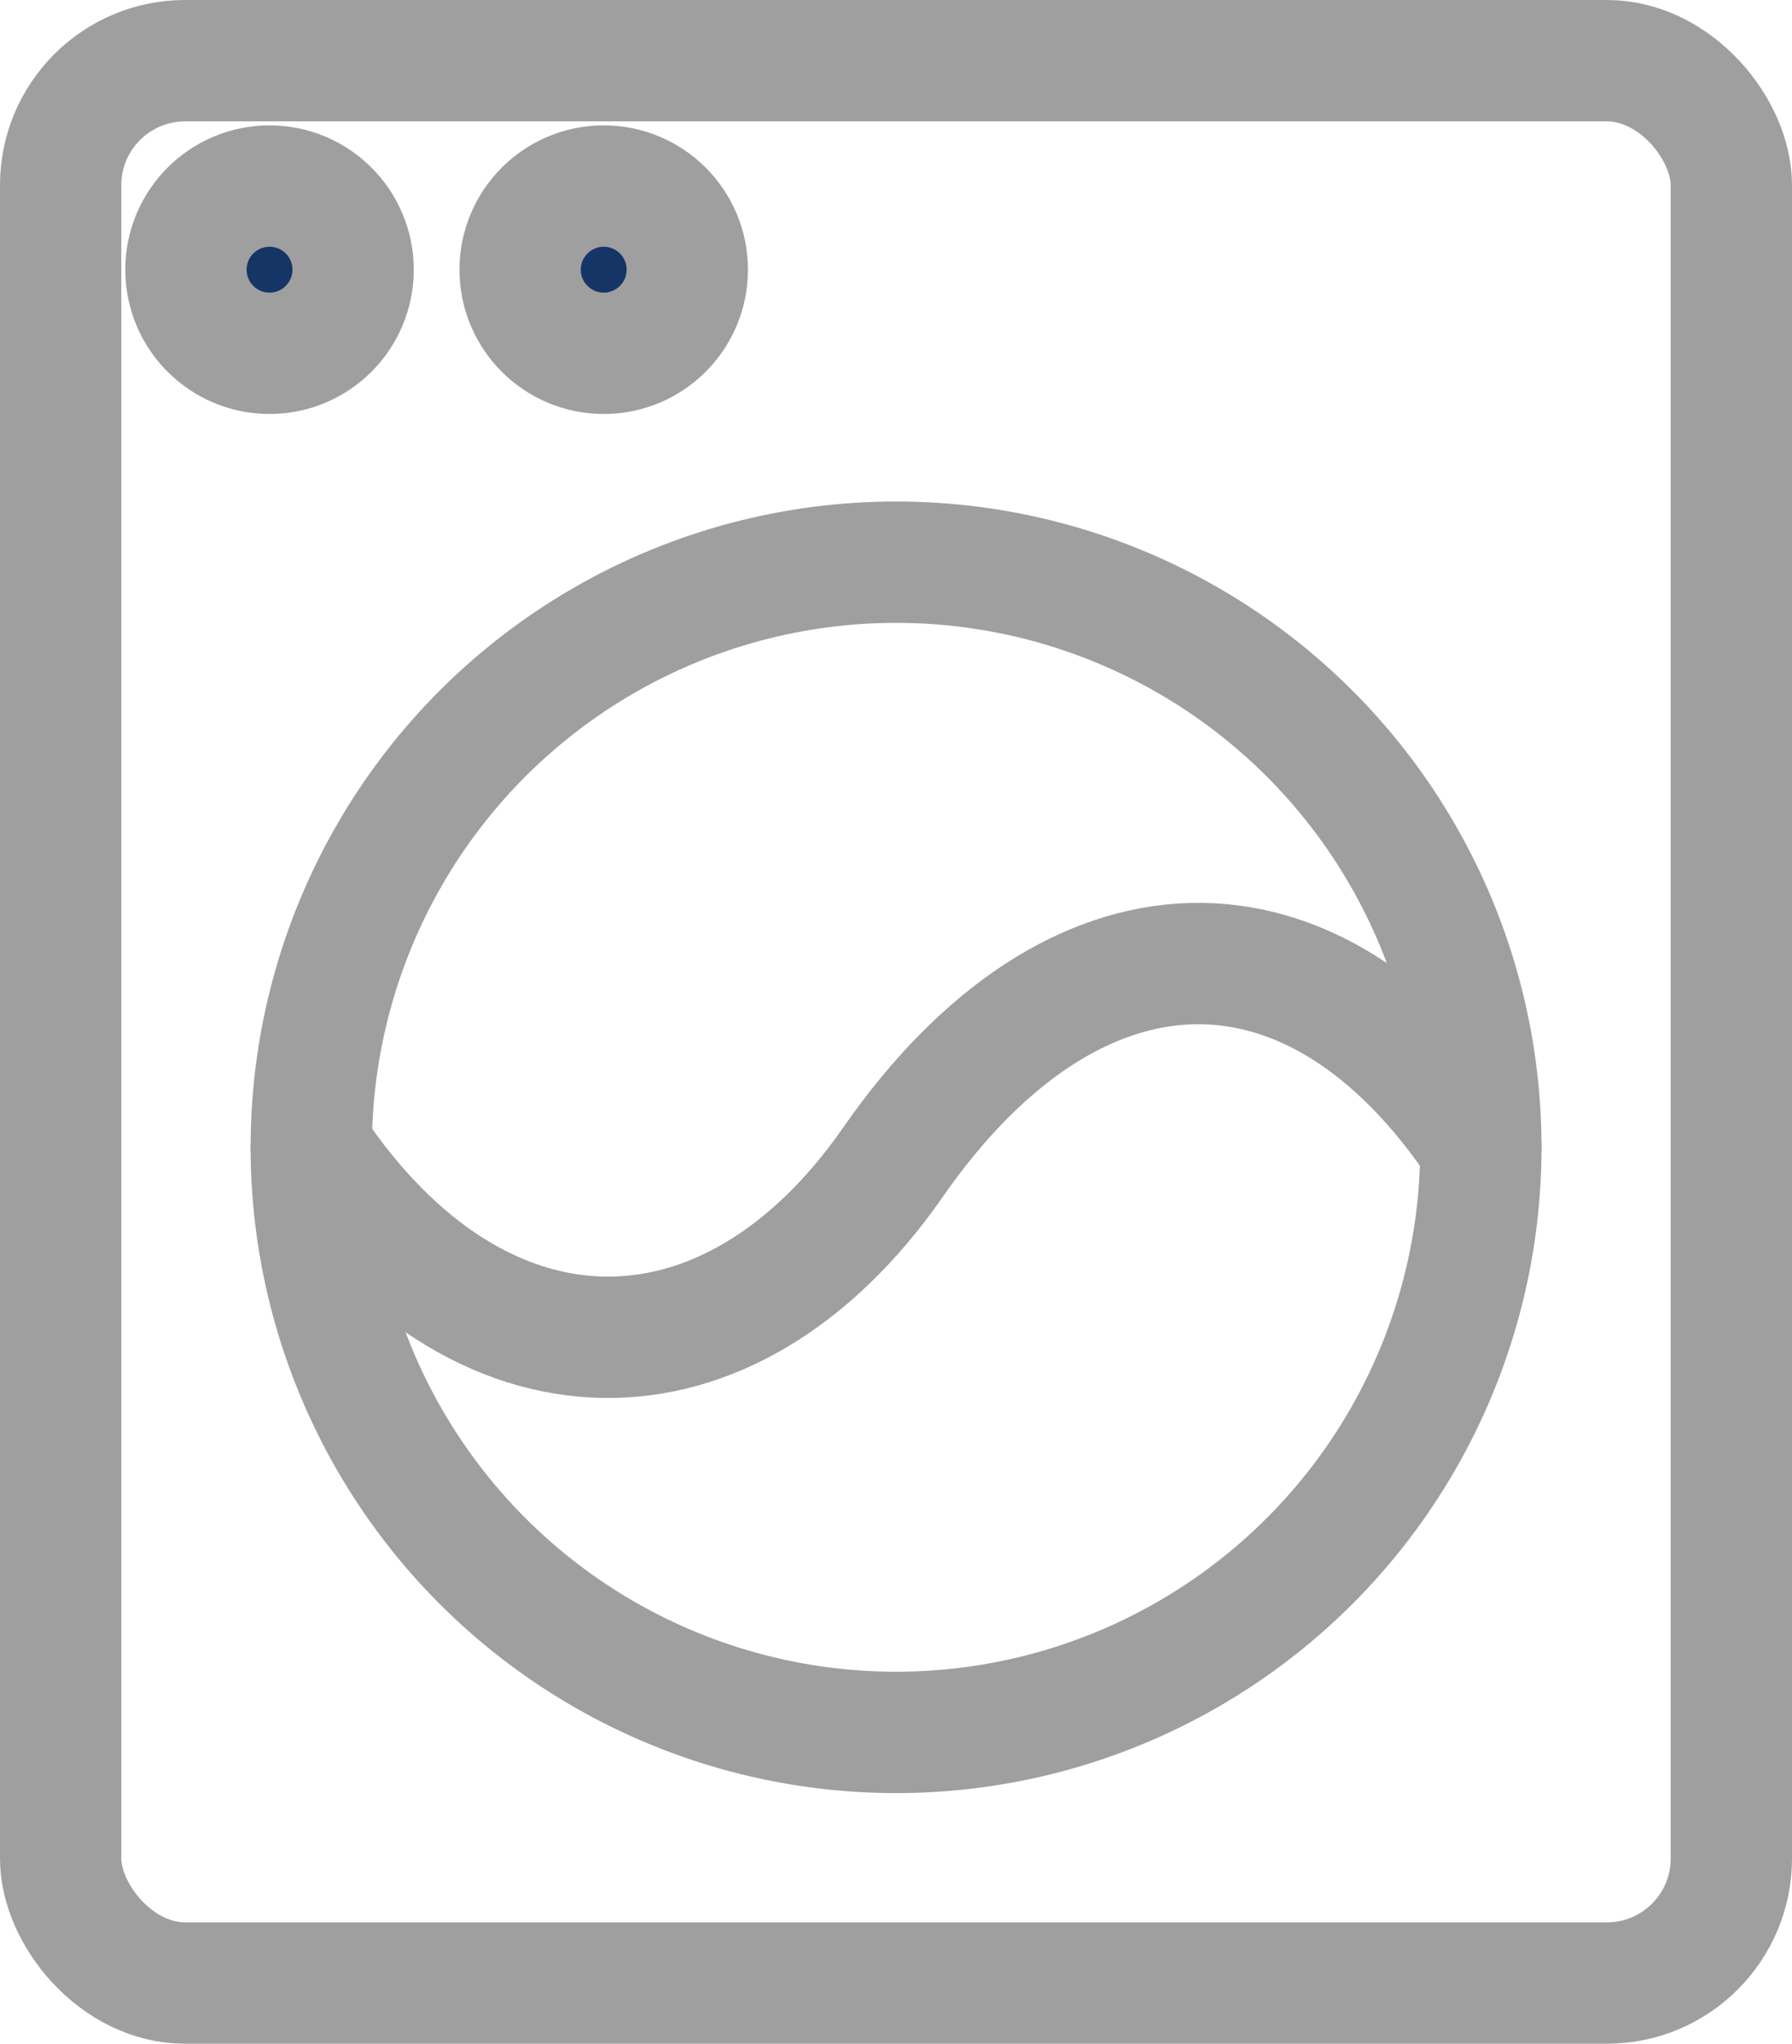 <svg xmlns="http://www.w3.org/2000/svg" width="14.773" height="16.839" viewBox="0 0 14.773 16.839"><g transform="translate(-1039.5 -222.078)"><rect width="13.773" height="15.839" rx="1.026" transform="translate(1040 222.578)" fill="none" stroke="#9f9f9f" stroke-miterlimit="10" stroke-width="1"/><circle cx="4.821" cy="4.821" r="4.821" transform="translate(1042.066 226.71)" fill="none" stroke="#9f9f9f" stroke-miterlimit="10" stroke-width="1"/><path d="M53.5,1188.816c1.377,2.066,3.443,2.066,4.794.125,1.485-2.136,3.47-2.191,4.848-.125" transform="translate(988.566 -957.285)" fill="none" stroke="#9f9f9f" stroke-linecap="round" stroke-miterlimit="10" stroke-width="1"/><circle cx="0.689" cy="0.689" r="0.689" transform="translate(1041.033 223.611)" fill="#163567" stroke="#9f9f9f" stroke-width="1"/><circle cx="0.689" cy="0.689" r="0.689" transform="translate(1043.788 223.611)" fill="#163567" stroke="#9f9f9f" stroke-width="1"/></g></svg>